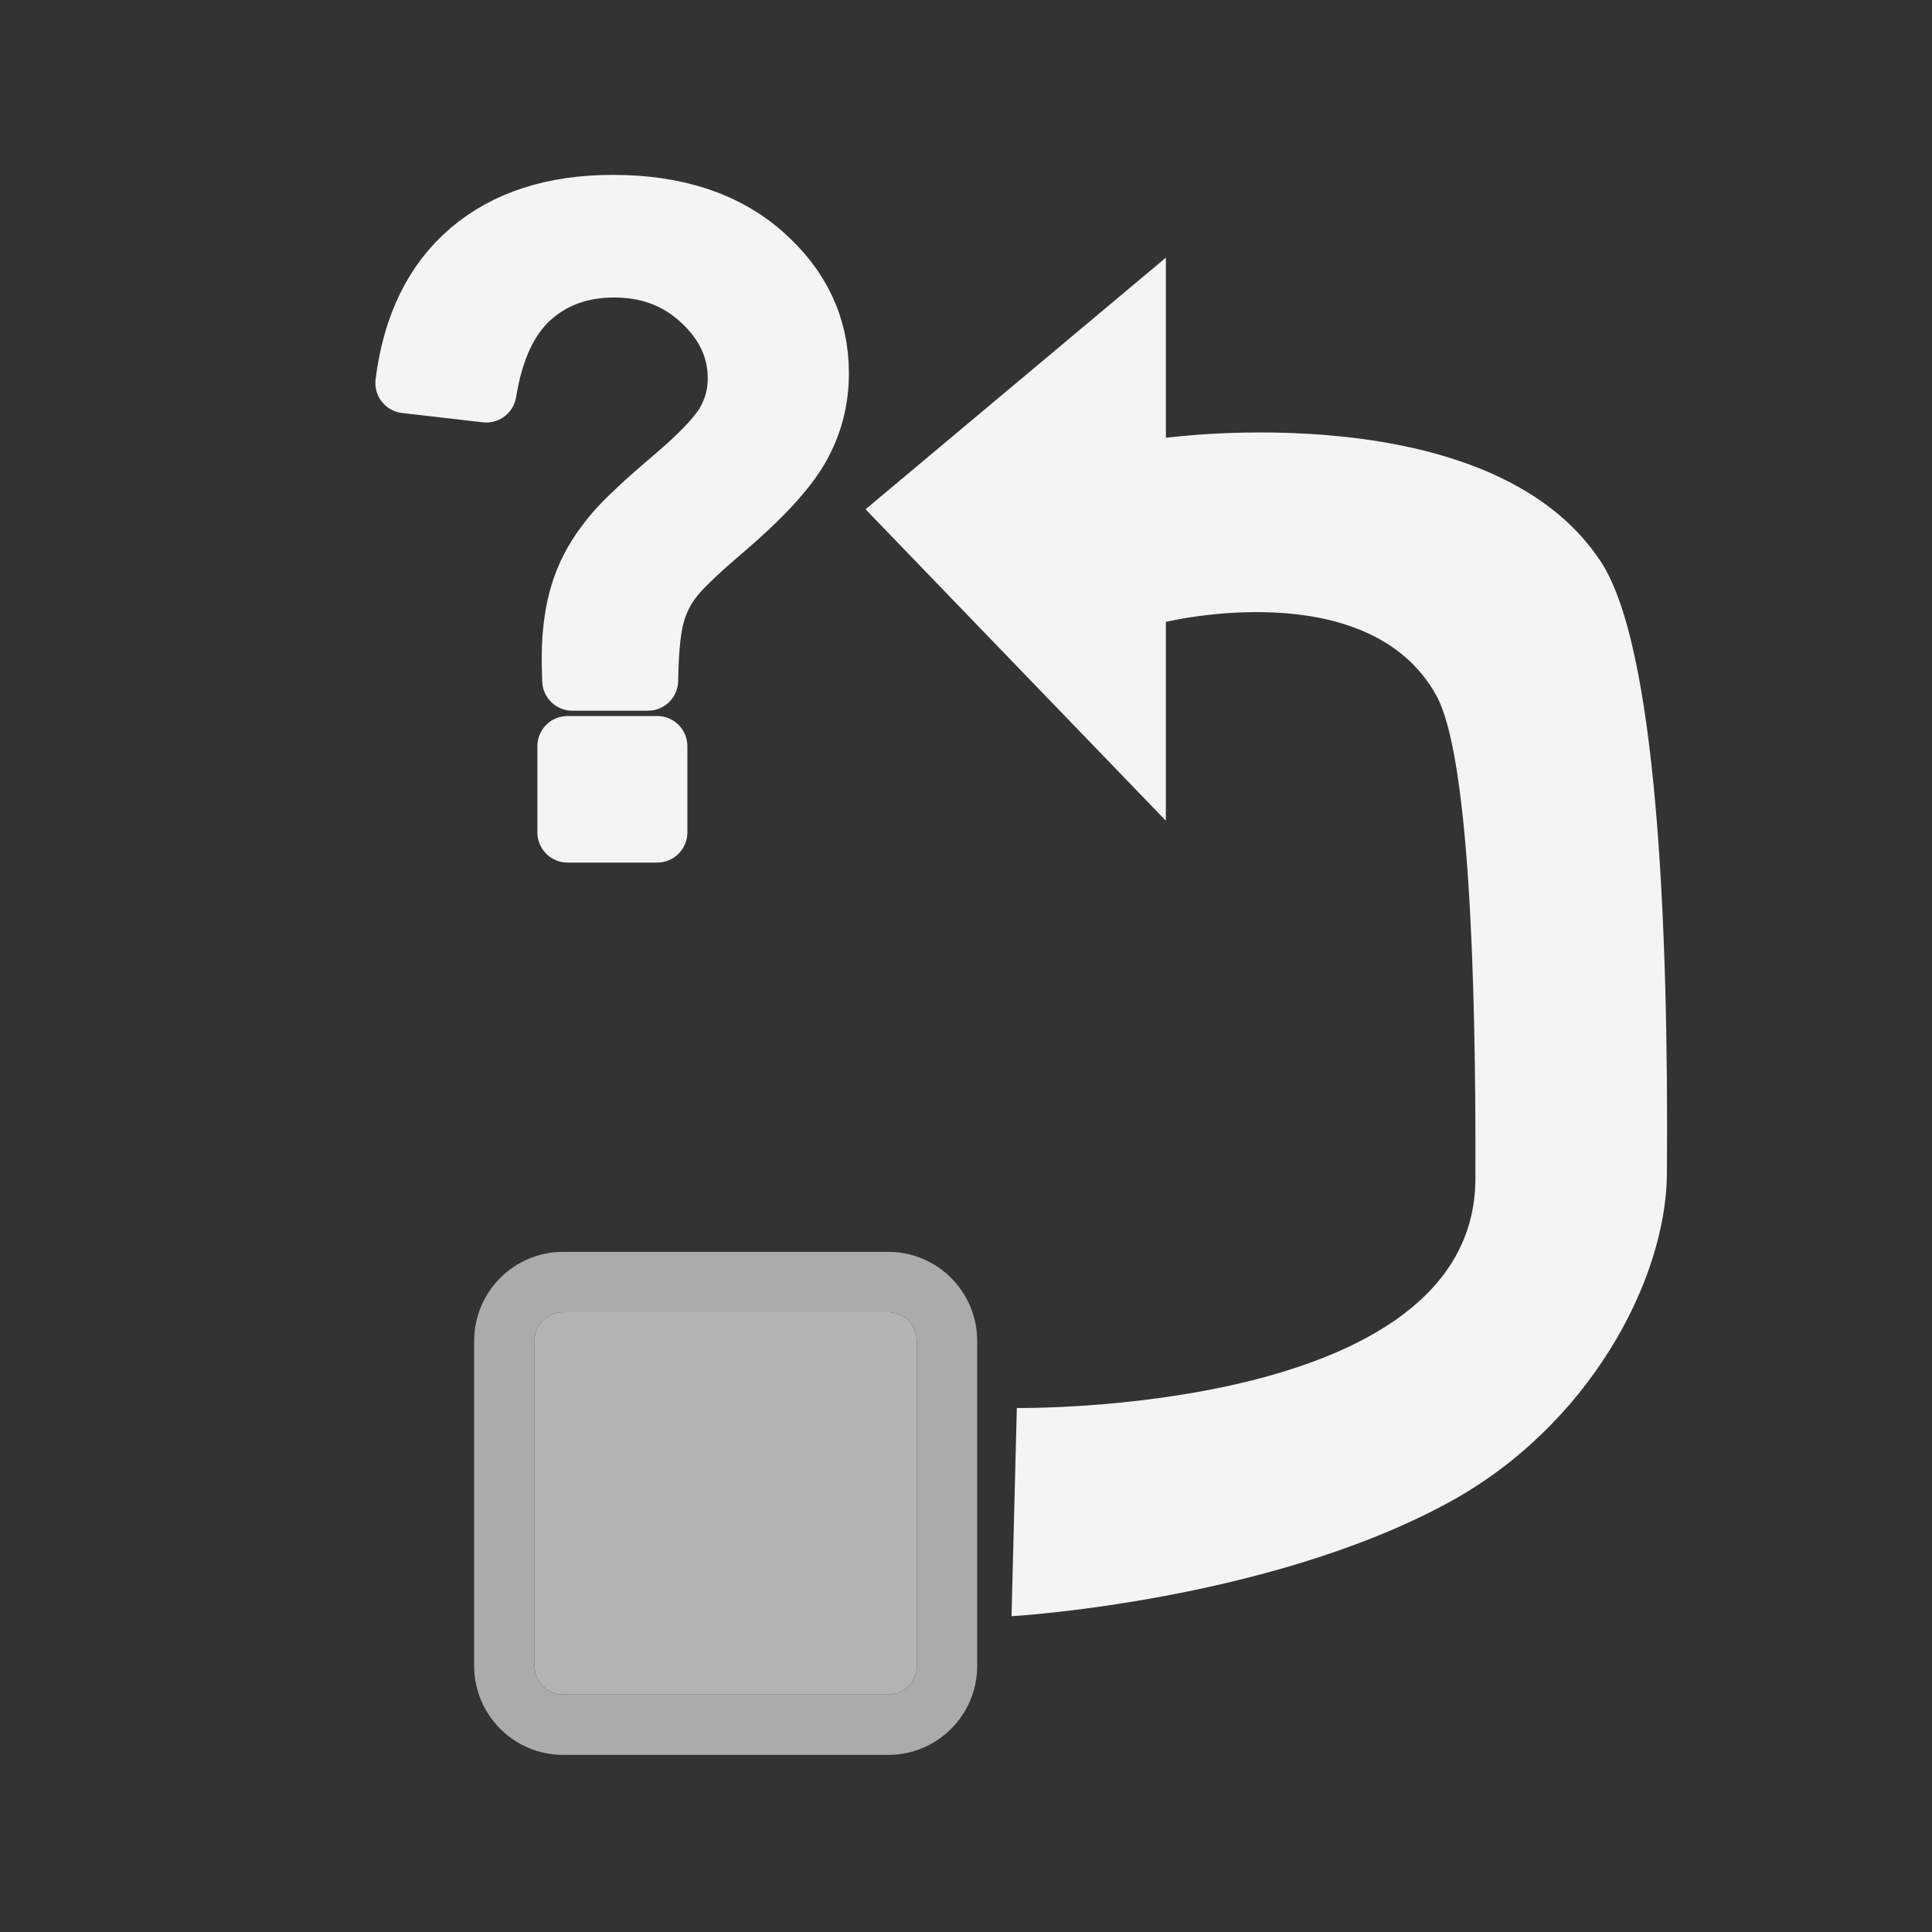 <?xml version="1.0" encoding="UTF-8" standalone="no"?>
<!DOCTYPE svg PUBLIC "-//W3C//DTD SVG 1.1//EN" "http://www.w3.org/Graphics/SVG/1.1/DTD/svg11.dtd">
<svg width="100%" height="100%" viewBox="0 0 64 64" version="1.1" xmlns="http://www.w3.org/2000/svg" xmlns:xlink="http://www.w3.org/1999/xlink" xml:space="preserve" xmlns:serif="http://www.serif.com/" style="fill-rule:evenodd;clip-rule:evenodd;stroke-linejoin:round;stroke-miterlimit:2;">
    <rect x="0" y="0" width="64" height="64" fill="#333333" stroke="none"/>
    <g id="surface1">
        <path d="M33.508,53.539C33.508,53.539 41.953,53.055 47.98,49.777C52.613,47.258 55.195,42.434 55.219,38.871C55.277,30.535 54.875,21.434 53.035,18.613C49.379,13.02 38.621,14.504 38.621,14.504L38.621,8.535L28.672,16.871L38.621,27.188L38.621,20.602C38.621,20.602 45.324,18.965 47.578,23.035C48.641,24.953 48.898,32.07 48.875,39.051C48.852,46.867 33.684,46.641 33.684,46.641L33.508,53.539Z" style="fill:#f4f4f4;fill-rule:nonzero;"/>
        <path d="M17.707,44.422C17.707,43.895 18.133,43.469 18.656,43.469L29.422,43.469C29.945,43.469 30.371,43.895 30.371,44.422L30.371,55.184C30.371,55.707 29.945,56.133 29.422,56.133L18.656,56.133C18.133,56.133 17.707,55.707 17.707,55.184L17.707,44.422Z" style="fill:#b4b4b4;"/>
        <path d="M15.707,44.422C15.707,42.789 17.027,41.469 18.656,41.469L29.422,41.469C31.051,41.469 32.371,42.789 32.371,44.422L32.371,55.184C32.371,56.813 31.051,58.133 29.422,58.133L18.656,58.133C17.027,58.133 15.707,56.813 15.707,55.184L15.707,44.422ZM17.707,44.422L17.707,55.184C17.707,55.707 18.133,56.133 18.656,56.133L29.422,56.133C29.945,56.133 30.371,55.707 30.371,55.184L30.371,44.422C30.371,43.895 29.945,43.469 29.422,43.469L18.656,43.469C18.133,43.469 17.707,43.895 17.707,44.422Z" style="fill:#ababab;"/>
        <path d="M18.961,22.543C18.949,22.207 18.945,21.957 18.945,21.789C18.945,20.805 19.09,19.957 19.379,19.238C19.594,18.699 19.934,18.156 20.406,17.609C20.754,17.211 21.379,16.625 22.281,15.859C23.184,15.094 23.77,14.48 24.039,14.027C24.309,13.57 24.445,13.074 24.445,12.535C24.445,11.559 24.047,10.703 23.258,9.965C22.465,9.223 21.496,8.855 20.348,8.855C19.238,8.855 18.313,9.191 17.57,9.859C16.828,10.527 16.34,11.574 16.109,12.996L13.434,12.688C13.672,10.785 14.391,9.324 15.578,8.313C16.773,7.297 18.348,6.793 20.305,6.793C22.379,6.793 24.035,7.336 25.27,8.426C26.504,9.512 27.121,10.824 27.121,12.367C27.121,13.262 26.902,14.082 26.469,14.836C26.035,15.59 25.188,16.504 23.926,17.578C23.074,18.305 22.52,18.84 22.262,19.184C21.996,19.527 21.805,19.922 21.68,20.367C21.555,20.813 21.48,21.539 21.465,22.543L18.961,22.543ZM18.801,27.574L18.801,24.719L21.77,24.719L21.77,27.574L18.801,27.574Z" style="fill:#f4f4f4;fill-rule:nonzero;stroke:#f4f4f4;stroke-width:2px;"/>
    </g>
</svg>
